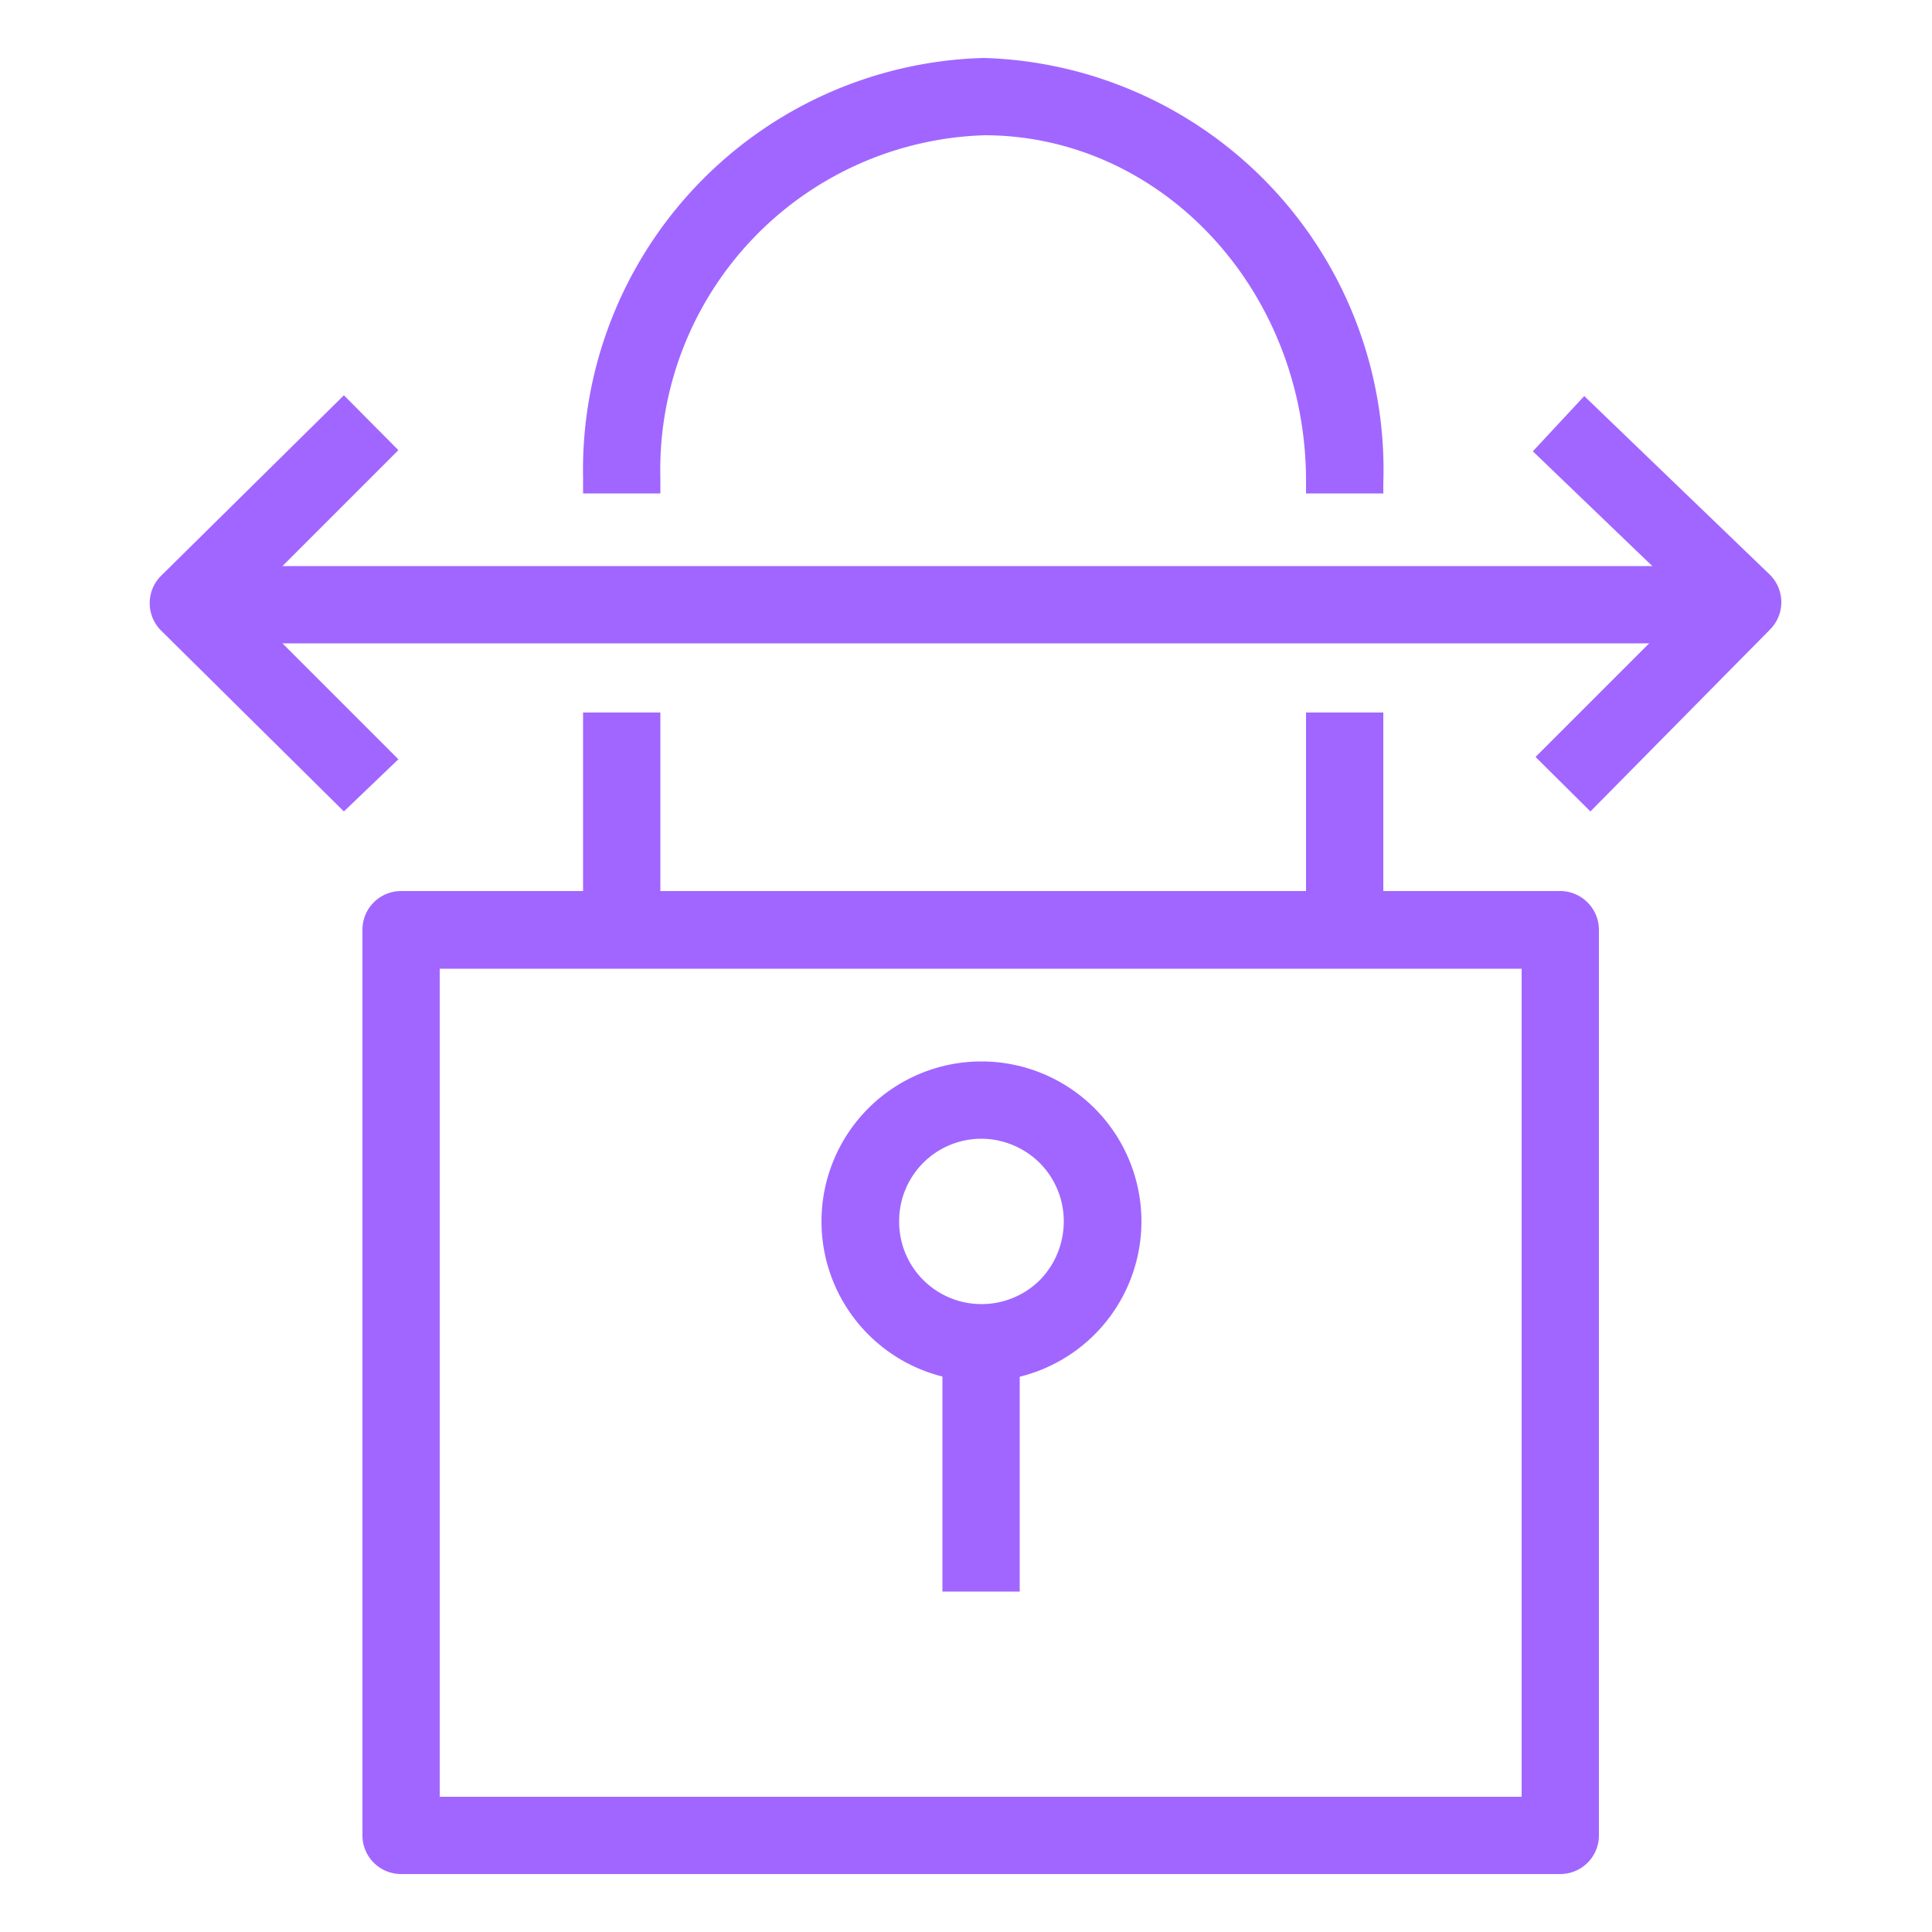 <svg xmlns="http://www.w3.org/2000/svg" viewBox="0 0 50 50"><defs><style>.cls-1{fill:#a166ff;}</style></defs><title>Amazon-VPC_VPN-Connection_dark-bg</title><g id="Working"><path class="cls-1" d="M40.38,48.5h-30a1,1,0,0,1-1-1V24.06a1,1,0,0,1,1-1h30a1,1,0,0,1,.71.3,1,1,0,0,1,.29.7V47.5A1,1,0,0,1,40.38,48.5Zm-29-2h28V25.07h-28Z"/><path class="cls-1" d="M25.4,35.75h0a4.14,4.14,0,0,1,0-8.28h0a4.14,4.14,0,0,1,0,8.28Zm0-6.28a2.13,2.13,0,0,0-2.13,2.14,2.13,2.13,0,0,0,2.13,2.14h0a2.14,2.14,0,0,0,1.51-.62,2.17,2.17,0,0,0,.62-1.52h0a2.13,2.13,0,0,0-.62-1.51,2.16,2.16,0,0,0-1.52-.63Z"/><rect class="cls-1" x="24.39" y="34.87" width="2" height="6.32"/><rect class="cls-1" x="15.09" y="18.44" width="2" height="5.63"/><rect class="cls-1" x="33.8" y="18.44" width="2" height="5.63"/><path class="cls-1" d="M35.8,12.77h-2v-.32c0-4.92-3.71-8.93-8.3-8.95a8.66,8.66,0,0,0-8.41,8.86v.41h-2v-.42A10.66,10.66,0,0,1,25.46,1.5a10.66,10.66,0,0,1,10.34,11Z"/><path class="cls-1" d="M41.16,21l-1.42-1.41,4-4-4.07-3.91L41,10.25l4.79,4.61a1,1,0,0,1,.31.71,1,1,0,0,1-.29.72Z"/><rect class="cls-1" x="5.05" y="14.65" width="40.29" height="2"/><path class="cls-1" d="M8.9,21,4.17,16.32a1,1,0,0,1,0-1.42L8.9,10.23l1.41,1.42-4,4,4,4Z"/></g></svg>